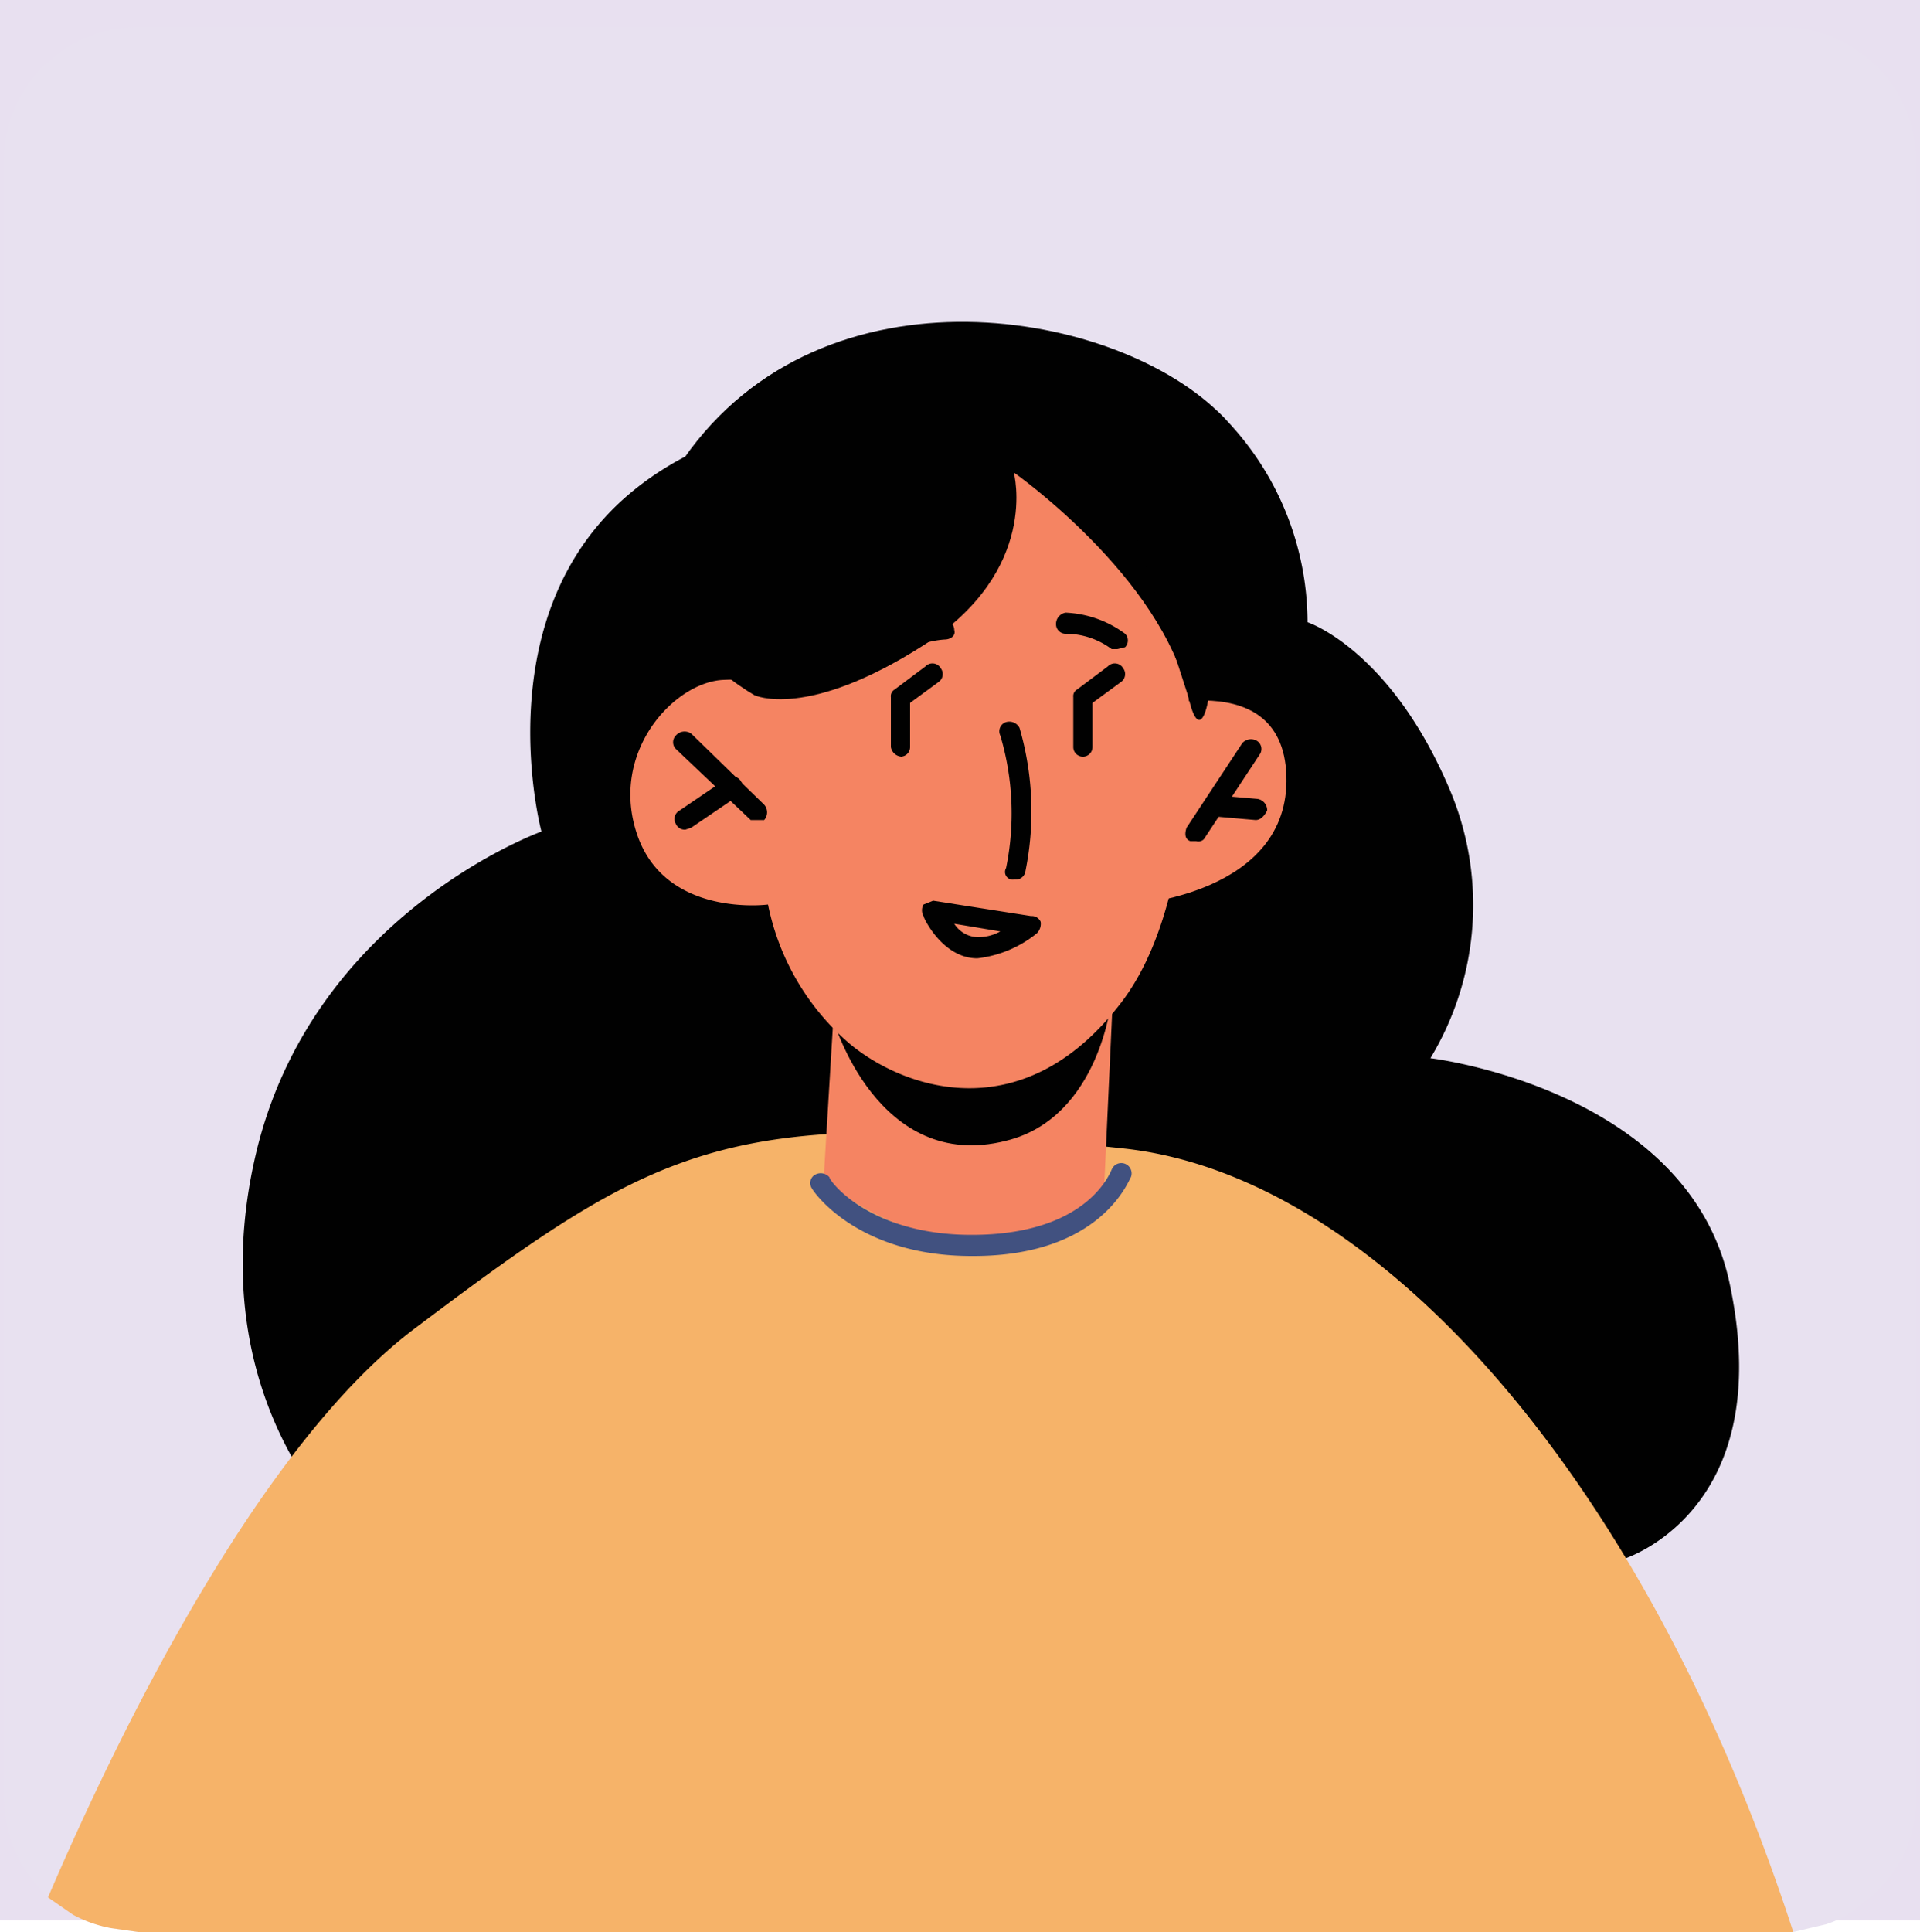 <svg xmlns="http://www.w3.org/2000/svg" viewBox="0 0 100 100.6"><defs><style>.cls-1{fill:#e8e0f0;}.cls-2{fill:#e8e1f0;}.cls-3{fill:#010101;}.cls-4{fill:#f6b369;}.cls-5{fill:#f58462;}.cls-6{fill:#415180;}</style></defs><g id="Layer_2" data-name="Layer 2"><rect class="cls-1" width="100" height="100"/></g><g id="Layer_1" data-name="Layer 1"><path class="cls-2" d="M99.8,8.4V93.6a6.7,6.7,0,0,1-2.9,5.6,5.2,5.2,0,0,1-1.8,1l-1.7.4H7.2l-1.4-.2a6.8,6.8,0,0,1-2-.7l-1.3-.9A7.2,7.2,0,0,1,.2,93.6V8.4a7,7,0,0,1,7-7H92.8A7,7,0,0,1,99.8,8.4Z"/><path class="cls-3" d="M84.5,81.2s8.1-2.4,5.6-14.3C88,56.7,74.5,55.1,74.5,55.1a15.4,15.4,0,0,0,1-14c-3.1-7.3-7.4-8.7-7.4-8.7a15.3,15.3,0,0,0-4.4-10.7c-4.7-4.7-11.1.2-11.1.2s-12.2-2.6-19.8,3.8-4.6,17.6-4.6,17.6-12,4.3-14.9,16.9S18,79.6,18,79.6Z"/><path class="cls-4" d="M93.4,100.6H7.2l-1.4-.2a6.8,6.8,0,0,1-2-.7l-1.3-.9C6.7,89,13.9,74.9,21.7,69.1,34.6,59.4,38,57.6,58.5,59.8,71.7,61.2,85.7,76.9,93.4,100.6Z"/><path class="cls-5" d="M43.4,53.1l-.5,8.3a12.9,12.9,0,0,0,7,3.1c5.4.4,7.6-2.5,7.6-2.5L58,51.1Z"/><path class="cls-3" d="M43.4,53.1s2.3,8,9,6.3c4.9-1.2,5.5-7.4,5.5-7.4Z"/><path class="cls-5" d="M61.5,30.4s2.1,15-3.1,21.8-11.5,4.4-14.2,2.1A12.9,12.9,0,0,1,40,47.1s-5.3.7-6.8-3.6,1.9-8,4.5-8.1,3,.4,3,.4L40.1,31S57,14.3,61.5,30.4Z"/><path class="cls-5" d="M58.6,37.2s8.2-3,8.4,3.2-8.1,6.7-8.1,6.7Z"/><path class="cls-3" d="M39.3,36.2s2.7,1.3,8.8-2.6,4.7-9,4.7-9,7.7,5.4,9.1,11.7,3.4-14.5-5.7-14.6S33.3,26.8,39.3,36.2Z"/><path class="cls-3" d="M62.3,43.8H62c-.3-.1-.3-.4-.2-.7l2.9-4.4a.6.6,0,0,1,.8-.1.5.5,0,0,1,.1.7l-2.9,4.4A.4.4,0,0,1,62.3,43.8Z"/><path class="cls-3" d="M39.4,42.7h-.3l-3.9-3.7a.5.5,0,0,1,0-.7.6.6,0,0,1,.8-.1l3.8,3.7a.6.6,0,0,1,0,.8Z"/><path class="cls-3" d="M35.7,43.2a.5.5,0,0,1-.5-.3.5.5,0,0,1,.2-.7l2.5-1.7a.5.5,0,0,1,.7.2.5.5,0,0,1-.1.7L36,43.1Z"/><path class="cls-3" d="M65.4,42.7l-2.3-.2a.6.6,0,0,1,.1-1.1l2.3.2a.6.6,0,0,1,.5.6C65.9,42.4,65.7,42.7,65.4,42.7Z"/><path class="cls-3" d="M52.9,45.8h-.1a.4.4,0,0,1-.4-.6,14.2,14.2,0,0,0-.3-6.9.5.5,0,0,1,.3-.7.6.6,0,0,1,.7.3,15.6,15.6,0,0,1,.3,7.5A.5.5,0,0,1,52.9,45.8Z"/><path class="cls-3" d="M50.9,49.9c-1.8,0-2.8-2.1-2.8-2.2a.6.6,0,0,1,0-.6l.5-.2,5.1.8a.5.5,0,0,1,.5.3.7.7,0,0,1-.2.6,6,6,0,0,1-3.1,1.3Zm-1.2-1.8a1.5,1.5,0,0,0,1.2.7,2.4,2.4,0,0,0,1.2-.3Z"/><path class="cls-3" d="M58.2,33.8h-.3a4,4,0,0,0-2.4-.8.5.5,0,0,1-.5-.5.6.6,0,0,1,.5-.6,5.6,5.6,0,0,1,3.1,1.1.5.5,0,0,1,0,.7Z"/><path class="cls-3" d="M46.5,34.3l-.3-.2a.5.5,0,0,1,0-.7,4.5,4.5,0,0,1,3-1.1.5.5,0,0,1,.5.5c.1.3-.2.5-.5.5a4.6,4.6,0,0,0-2.3.8A.5.5,0,0,1,46.5,34.3Z"/><path class="cls-6" d="M50.6,65.4c-5.9,0-8.2-3.3-8.3-3.5a.5.5,0,0,1,.1-.7.6.6,0,0,1,.8.1c0,.2,2.1,3,7.4,3h0c6,0,7.2-3.2,7.3-3.4a.5.5,0,1,1,1,.4c-.1.1-1.5,4.1-8.2,4.1Z"/><path class="cls-3" d="M61.9,36.3s7.2-9,1.8-14.6-20.8-8.3-28.1,2.2c-5.2,7.4,3.7,12.3,3.7,12.3l10-10.1,3.5-1.5,5.8,1.5Z"/><path class="cls-3" d="M47,39.4a.6.6,0,0,1-.6-.5V36.3a.4.4,0,0,1,.2-.4l1.6-1.2a.5.5,0,0,1,.8.1.5.5,0,0,1-.1.7l-1.5,1.1v2.3a.5.5,0,0,1-.5.5Z"/><path class="cls-3" d="M56.4,39.4a.5.5,0,0,1-.5-.5V36.3a.4.4,0,0,1,.2-.4l1.6-1.2a.5.5,0,0,1,.8.1.5.5,0,0,1-.1.7l-1.5,1.1v2.3a.5.5,0,0,1-.5.5Z"/></g></svg>